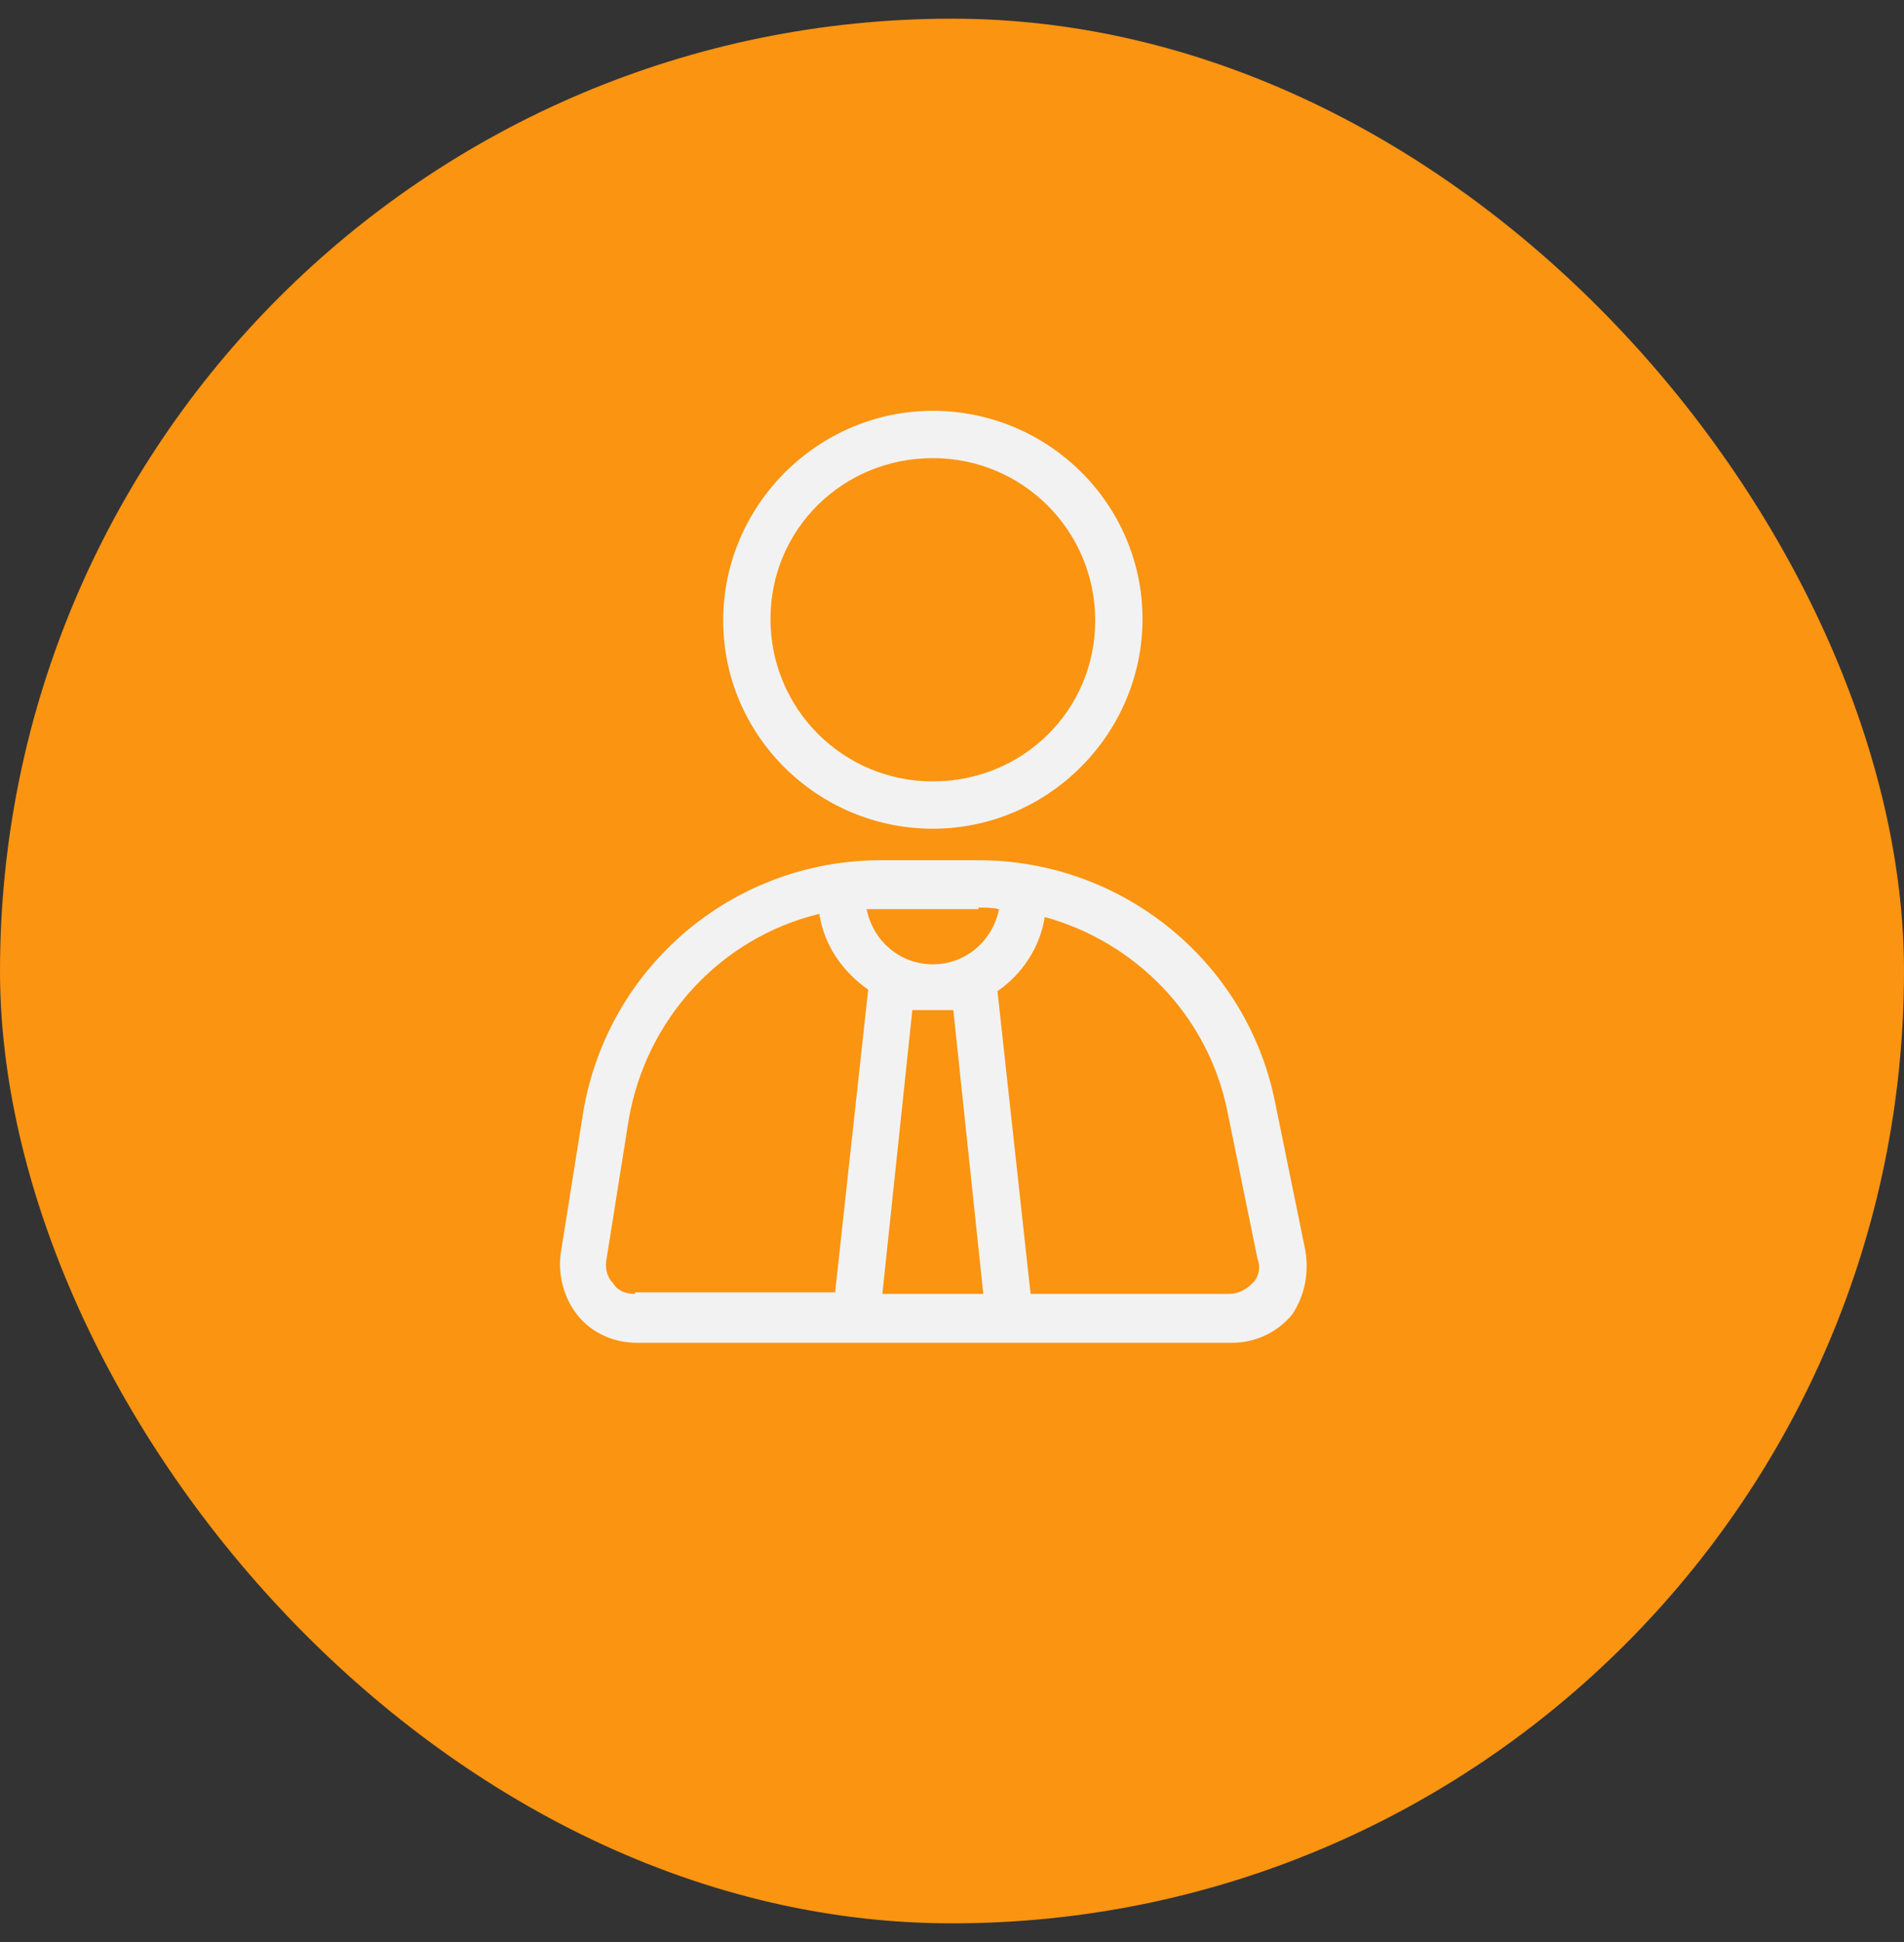 <svg width="51" height="52" viewBox="0 0 51 52" fill="none" xmlns="http://www.w3.org/2000/svg">
<rect x="0" y="0" width="51" height="52" fill="#333333" stroke="none"/>
<rect y="0.5" width="51" height="51" rx="25.5" fill="#FA9411"/>
<path d="M34.952 33.422L34.15 29.495C33.389 25.737 30.054 23.034 26.211 23.034H23.593C19.624 23.034 16.246 25.906 15.613 29.833L15.021 33.548C14.937 34.14 15.106 34.773 15.486 35.237C15.866 35.702 16.457 35.955 17.048 35.955H22.284H27.773H33.009C33.643 35.955 34.234 35.66 34.614 35.195C34.952 34.689 35.078 34.055 34.952 33.422ZM26.211 24.301C26.38 24.301 26.591 24.301 26.76 24.343C26.591 25.188 25.873 25.821 24.987 25.821C24.1 25.821 23.382 25.188 23.213 24.343H23.593H26.211V24.301ZM17.006 34.646C16.753 34.646 16.541 34.562 16.415 34.351C16.246 34.182 16.204 33.928 16.246 33.717L16.837 30.002C17.302 27.257 19.328 25.103 21.946 24.47C22.073 25.314 22.58 26.032 23.255 26.497L22.369 34.604H17.006V34.646ZM23.635 34.646L24.438 27.046H24.944H24.987H25.029H25.535L26.338 34.646H23.635ZM33.558 34.351C33.389 34.52 33.178 34.646 32.925 34.646H27.605L26.718 26.539C27.393 26.075 27.858 25.357 27.985 24.554C30.434 25.23 32.376 27.215 32.883 29.79L33.685 33.717C33.77 33.928 33.727 34.182 33.558 34.351Z" fill="#F2F2F2"/>
<path d="M24.987 22.19C28.07 22.19 30.603 19.656 30.603 16.574C30.603 13.491 28.07 11 24.987 11C21.905 11 19.371 13.534 19.371 16.616C19.371 19.698 21.905 22.19 24.987 22.19ZM24.987 12.267C27.394 12.267 29.336 14.209 29.336 16.616C29.336 19.023 27.394 20.923 24.987 20.923C22.58 20.923 20.638 18.981 20.638 16.574C20.638 14.167 22.58 12.267 24.987 12.267Z" fill="#F2F2F2"/>
</svg>
